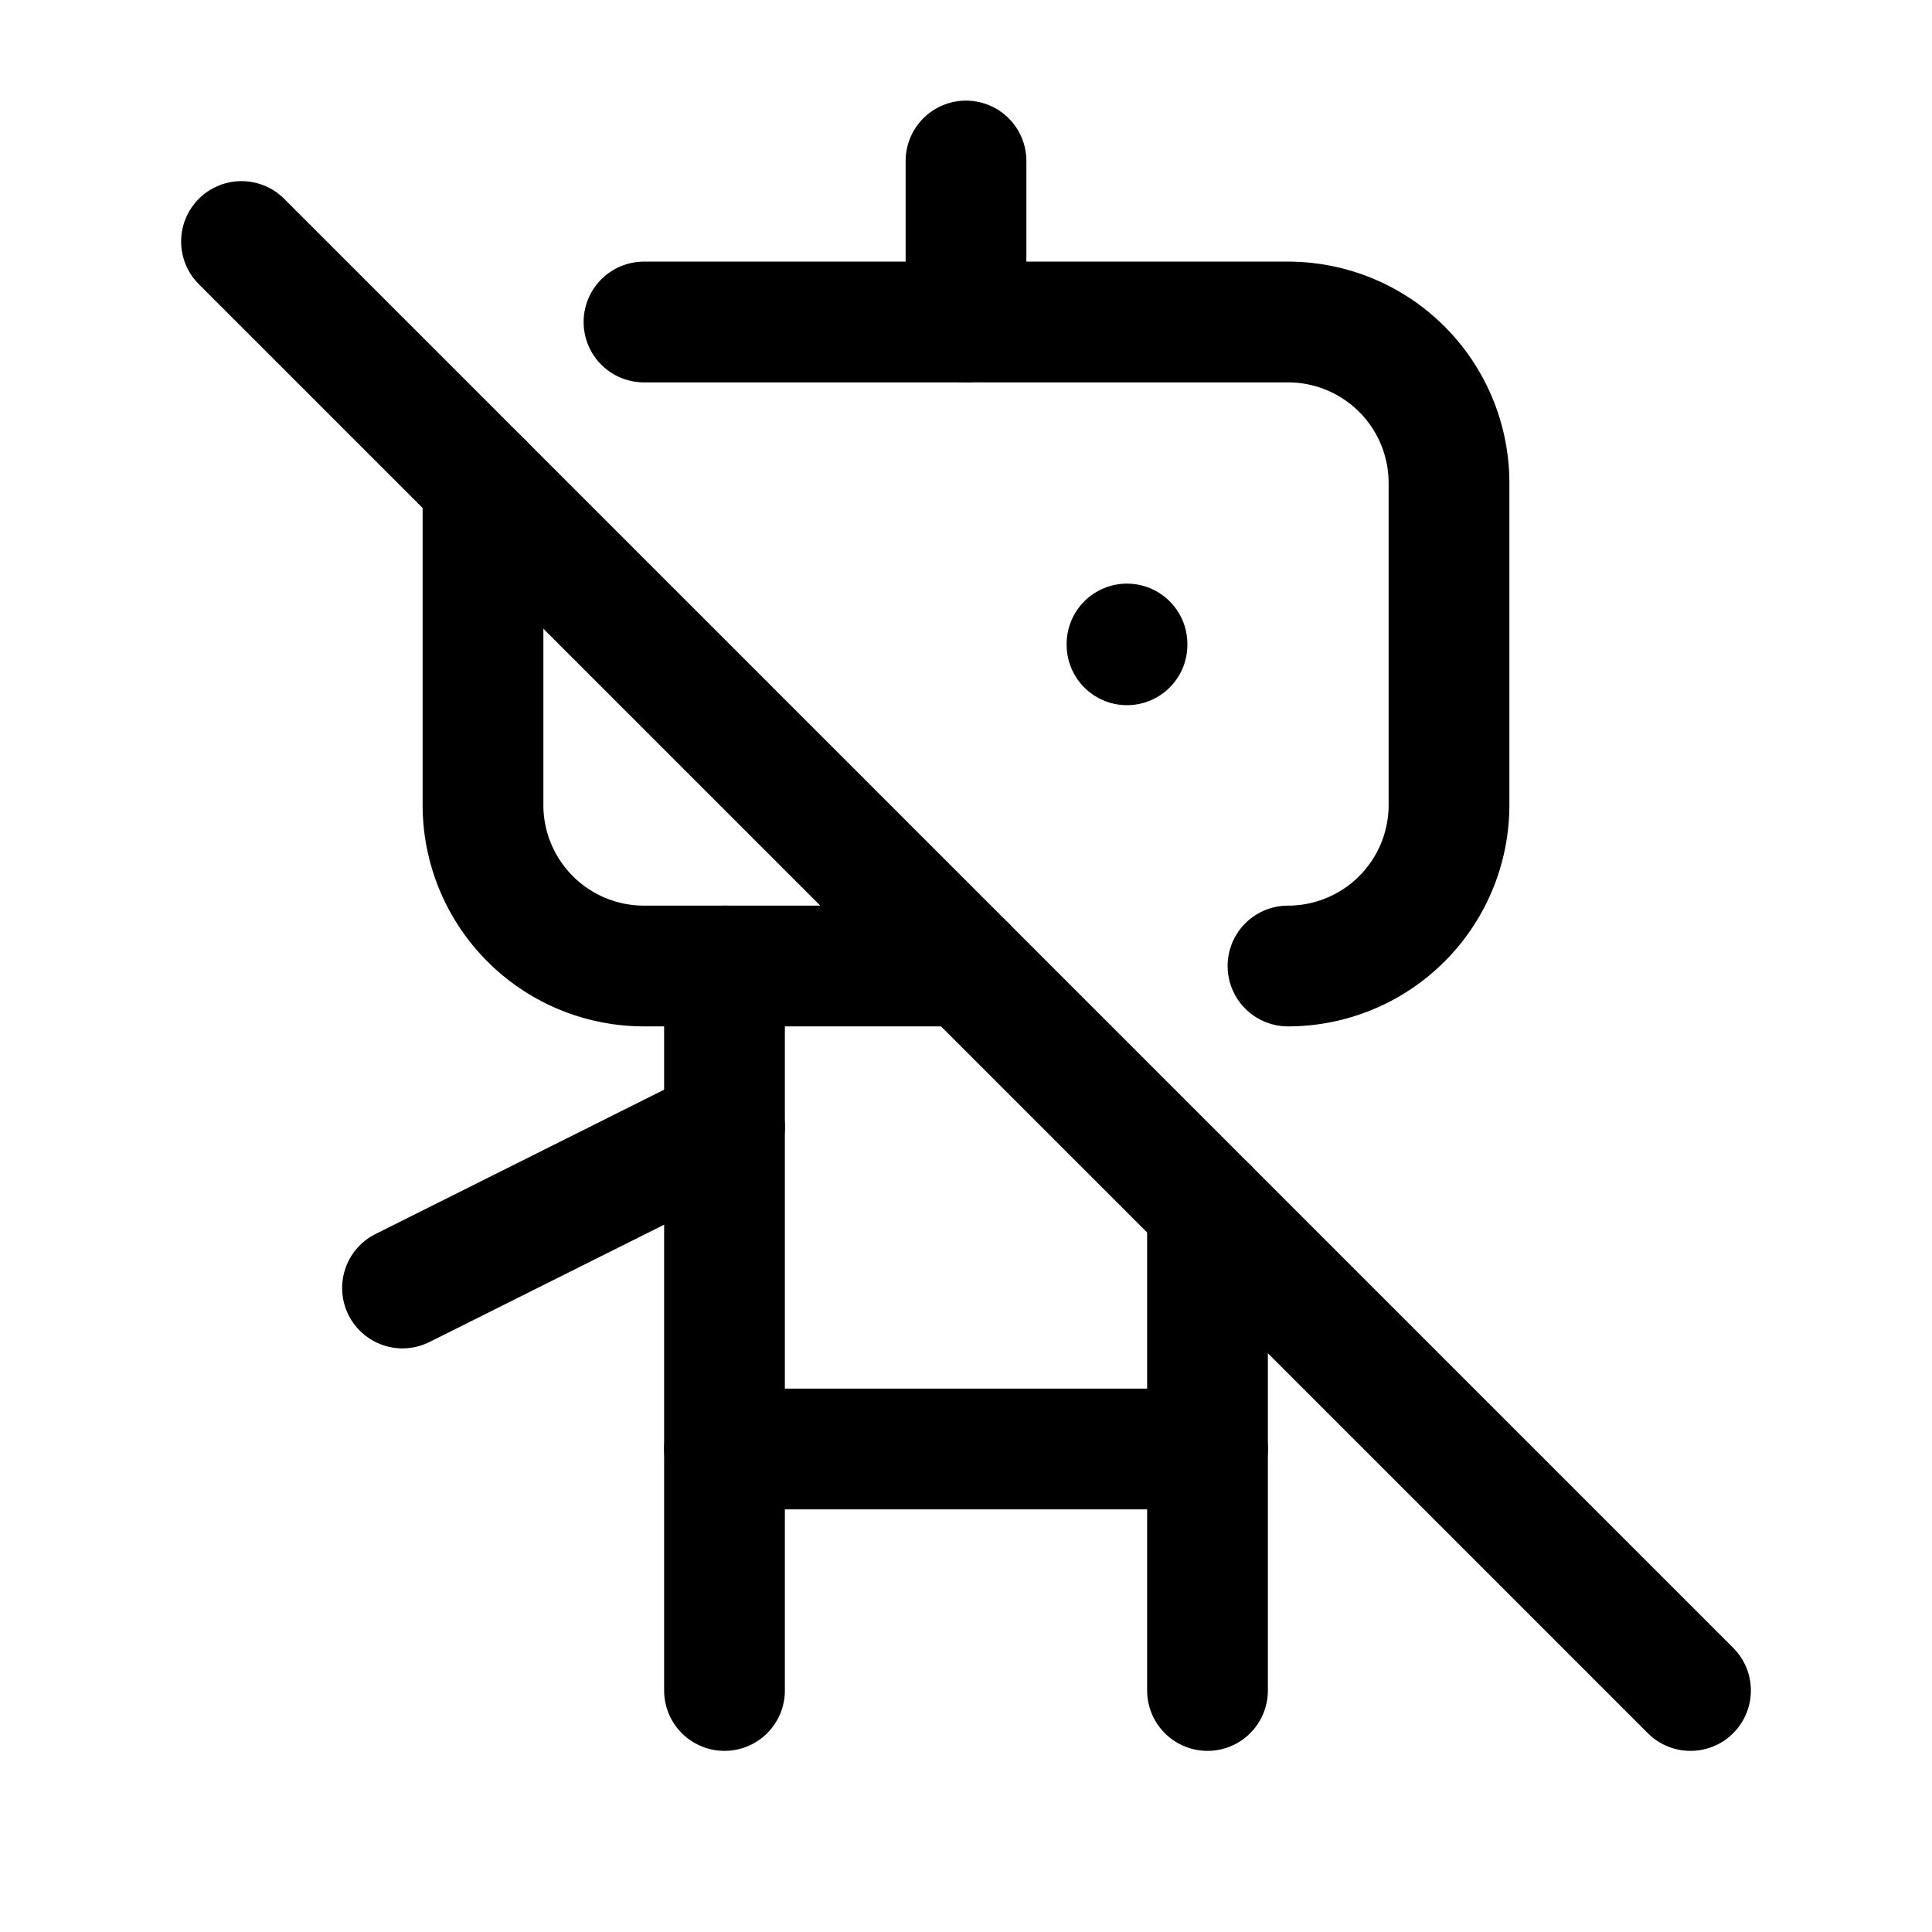 <svg xmlns="http://www.w3.org/2000/svg" class="icon icon-tabler icon-tabler-robot-off"  viewBox="0 0 24 24" stroke-width="1.5" stroke="currentColor" fill="none" stroke-linecap="round" stroke-linejoin="round">
  <path stroke="none" d="M0 0h24v24H0z" fill="none"/>
  <path d="M8 4h8a2 2 0 0 1 2 2v4a2 2 0 0 1 -2 2m-4 0h-4a2 2 0 0 1 -2 -2v-4" />
  <path d="M12 2v2" />
  <path d="M9 12v9" />
  <path d="M15 15v6" />
  <path d="M5 16l4 -2" />
  <path d="M9 18h6" />
  <path d="M14 8v.01" />
  <path d="M3 3l18 18" />
</svg>


